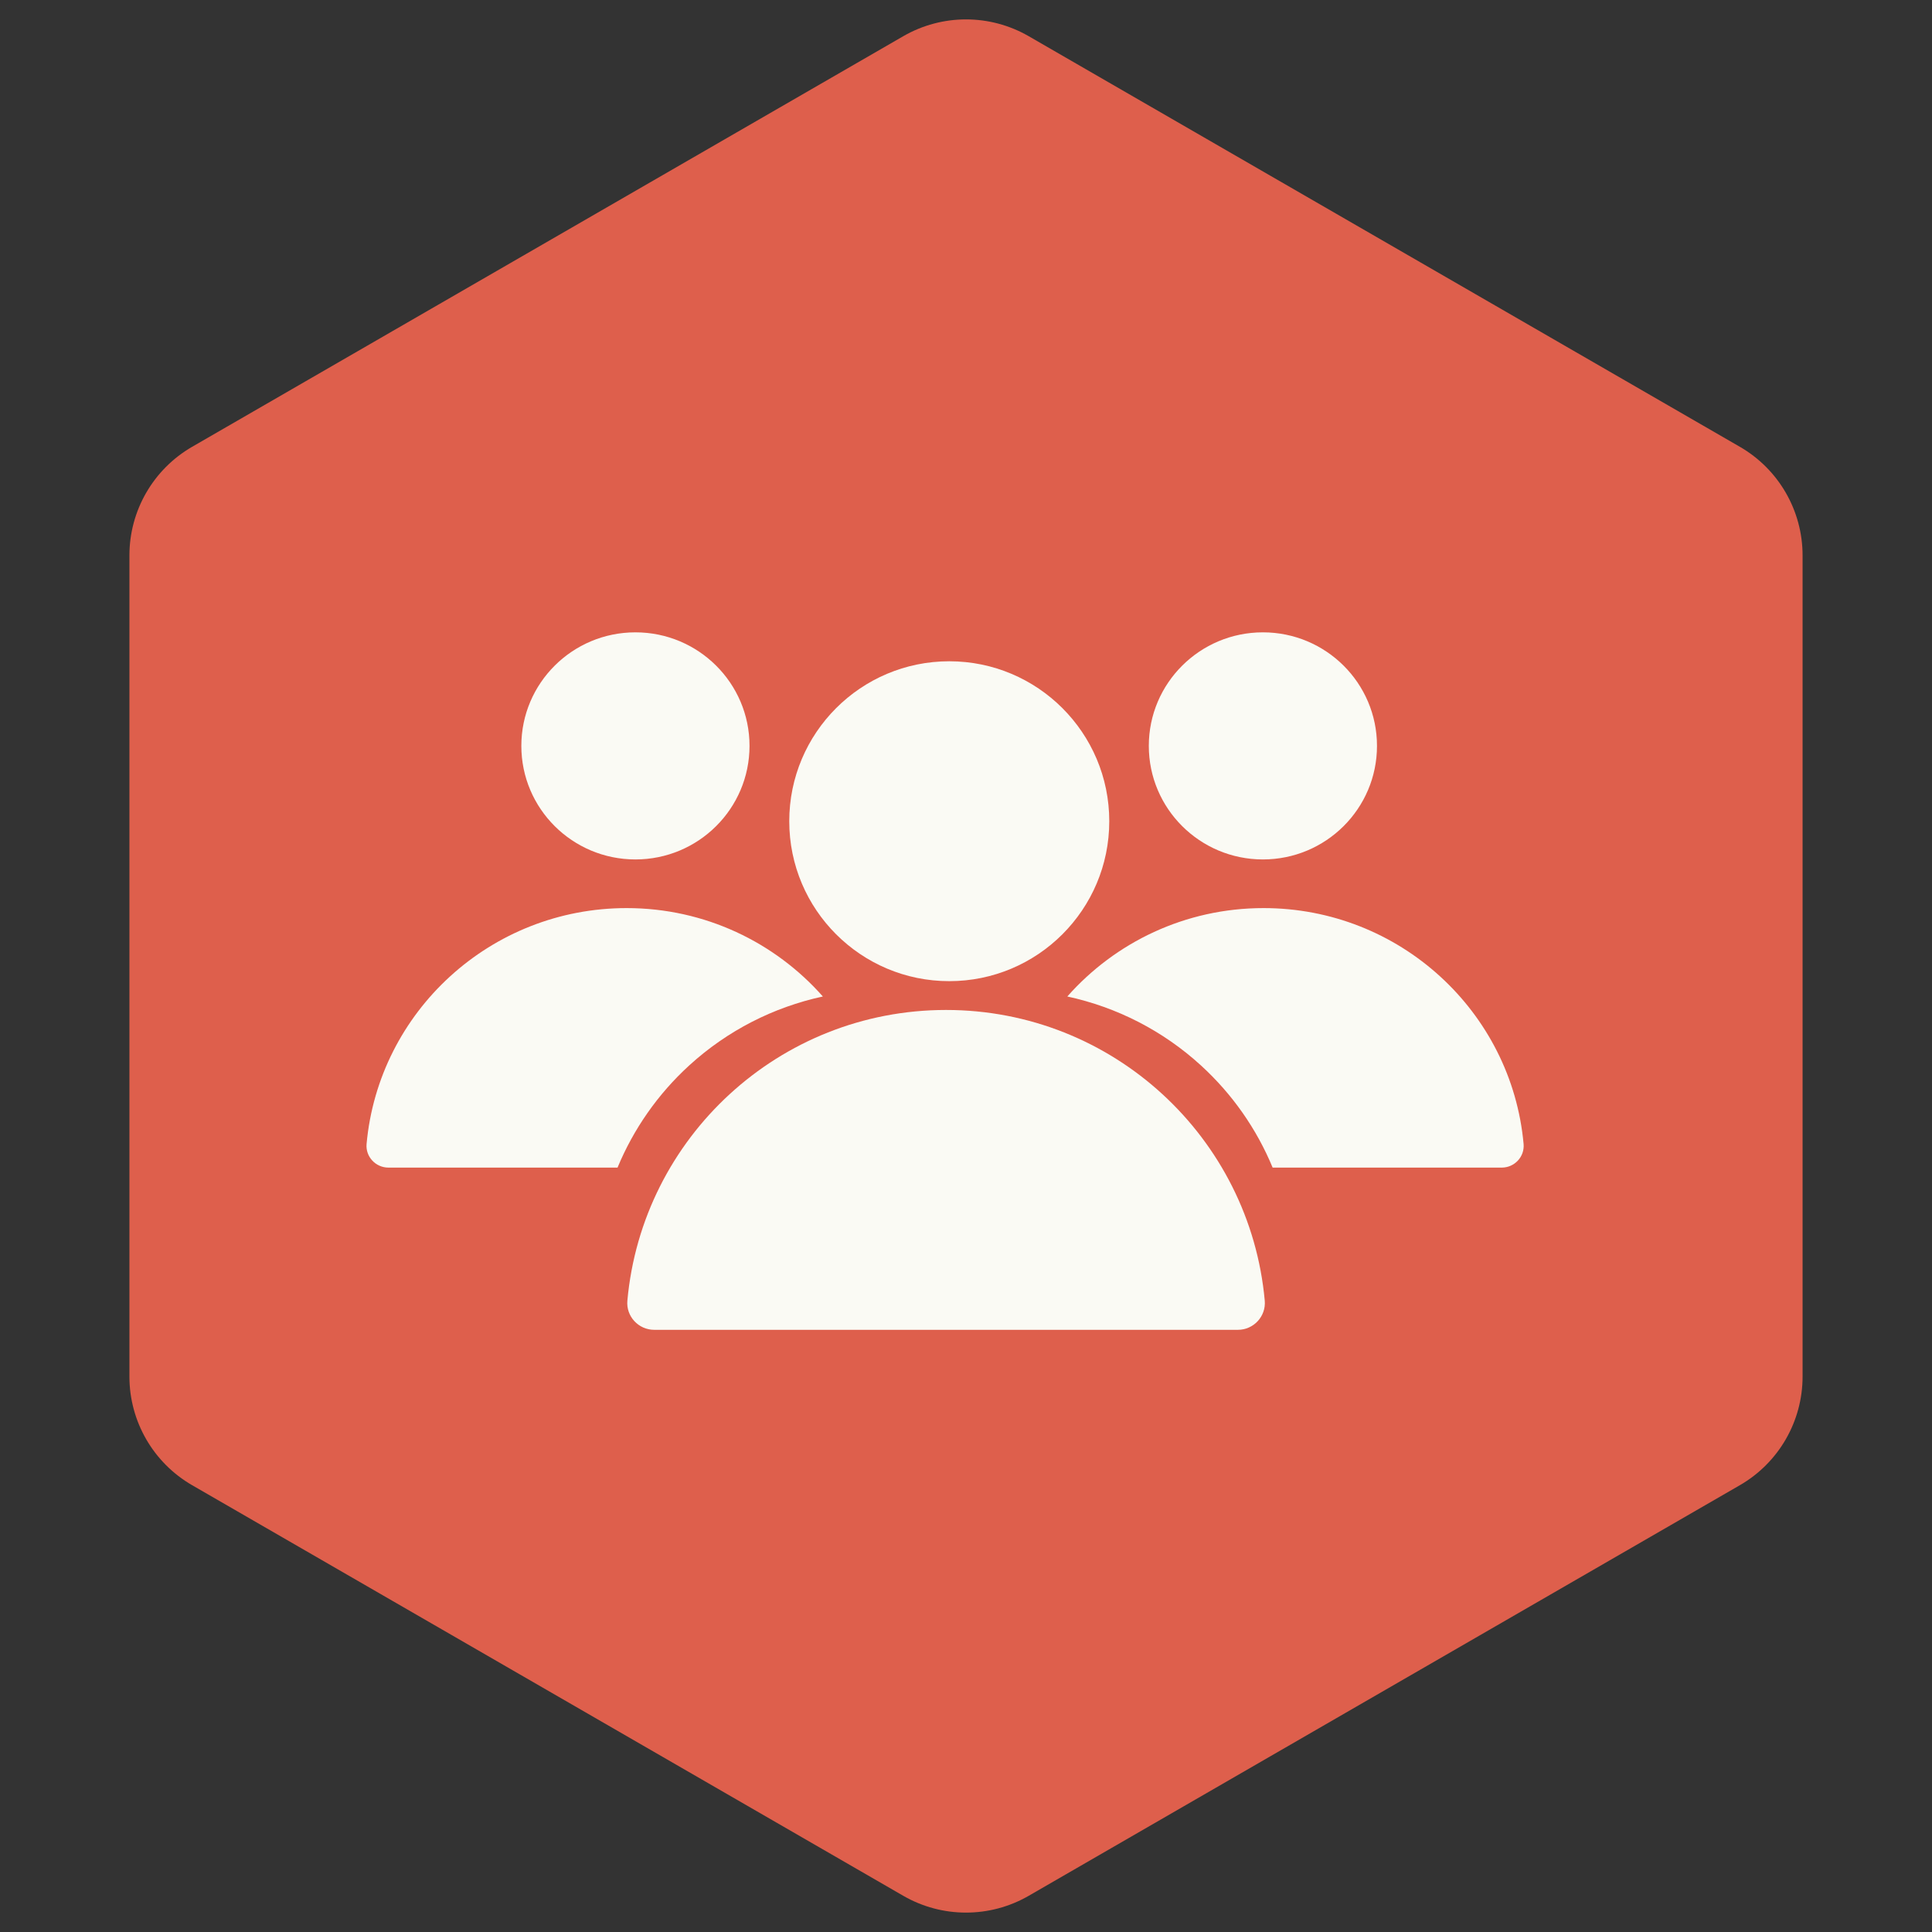 <svg width="77" height="77" viewBox="0 0 77 77" fill="none" xmlns="http://www.w3.org/2000/svg">
<rect x="0" y="0" width="77" height="77" fill="#333333" stroke="none"/>
<path d="M36 1.443C37.547 0.55 39.453 0.55 41 1.443L69.342 17.807C70.889 18.7 71.842 20.35 71.842 22.137V54.863C71.842 56.65 70.889 58.3 69.342 59.193L41 75.557C39.453 76.45 37.547 76.45 36 75.557L7.658 59.193C6.111 58.3 5.158 56.65 5.158 54.863V22.137C5.158 20.35 6.111 18.7 7.658 17.807L36 1.443Z" fill="#DE5F4C"/>
<path d="M54.88 29.727C54.88 32.226 52.844 34.253 50.333 34.253C47.822 34.253 45.786 32.226 45.786 29.727C45.786 27.229 47.822 25.202 50.333 25.202C52.844 25.202 54.88 27.229 54.88 29.727Z" fill="#FAFAF4"/>
<path d="M29.872 29.727C29.872 32.226 27.836 34.253 25.325 34.253C22.813 34.253 20.778 32.226 20.778 29.727C20.778 27.229 22.813 25.202 25.325 25.202C27.836 25.202 29.872 27.229 29.872 29.727Z" fill="#FAFAF4"/>
<path d="M44.21 32.73C44.21 36.25 41.354 39.104 37.833 39.104C34.311 39.104 31.456 36.25 31.456 32.73C31.456 29.21 34.311 26.355 37.833 26.355C41.354 26.355 44.21 29.21 44.21 32.73Z" fill="#FAFAF4"/>
<path d="M50.359 36.192C47.241 36.192 44.445 37.557 42.538 39.715C44.513 40.142 46.349 41.079 47.862 42.461C49.118 43.608 50.087 45.001 50.721 46.535H59.851C60.363 46.535 60.769 46.1 60.723 45.593C60.244 40.322 55.787 36.192 50.359 36.192Z" fill="#FAFAF4"/>
<path d="M37.705 40.252C31.054 40.252 25.591 45.342 25.004 51.839C24.948 52.463 25.446 53 26.074 53H49.337C49.964 53 50.462 52.463 50.407 51.839C49.818 45.342 44.356 40.252 37.705 40.252Z" fill="#FAFAF4"/>
<path d="M24.974 36.192C28.093 36.192 30.888 37.557 32.795 39.715C30.821 40.142 28.985 41.079 27.471 42.461C26.215 43.608 25.247 45.001 24.612 46.535H15.482C14.971 46.535 14.564 46.1 14.61 45.593C15.089 40.322 19.547 36.192 24.974 36.192Z" fill="#FAFAF4"/>
</svg>
